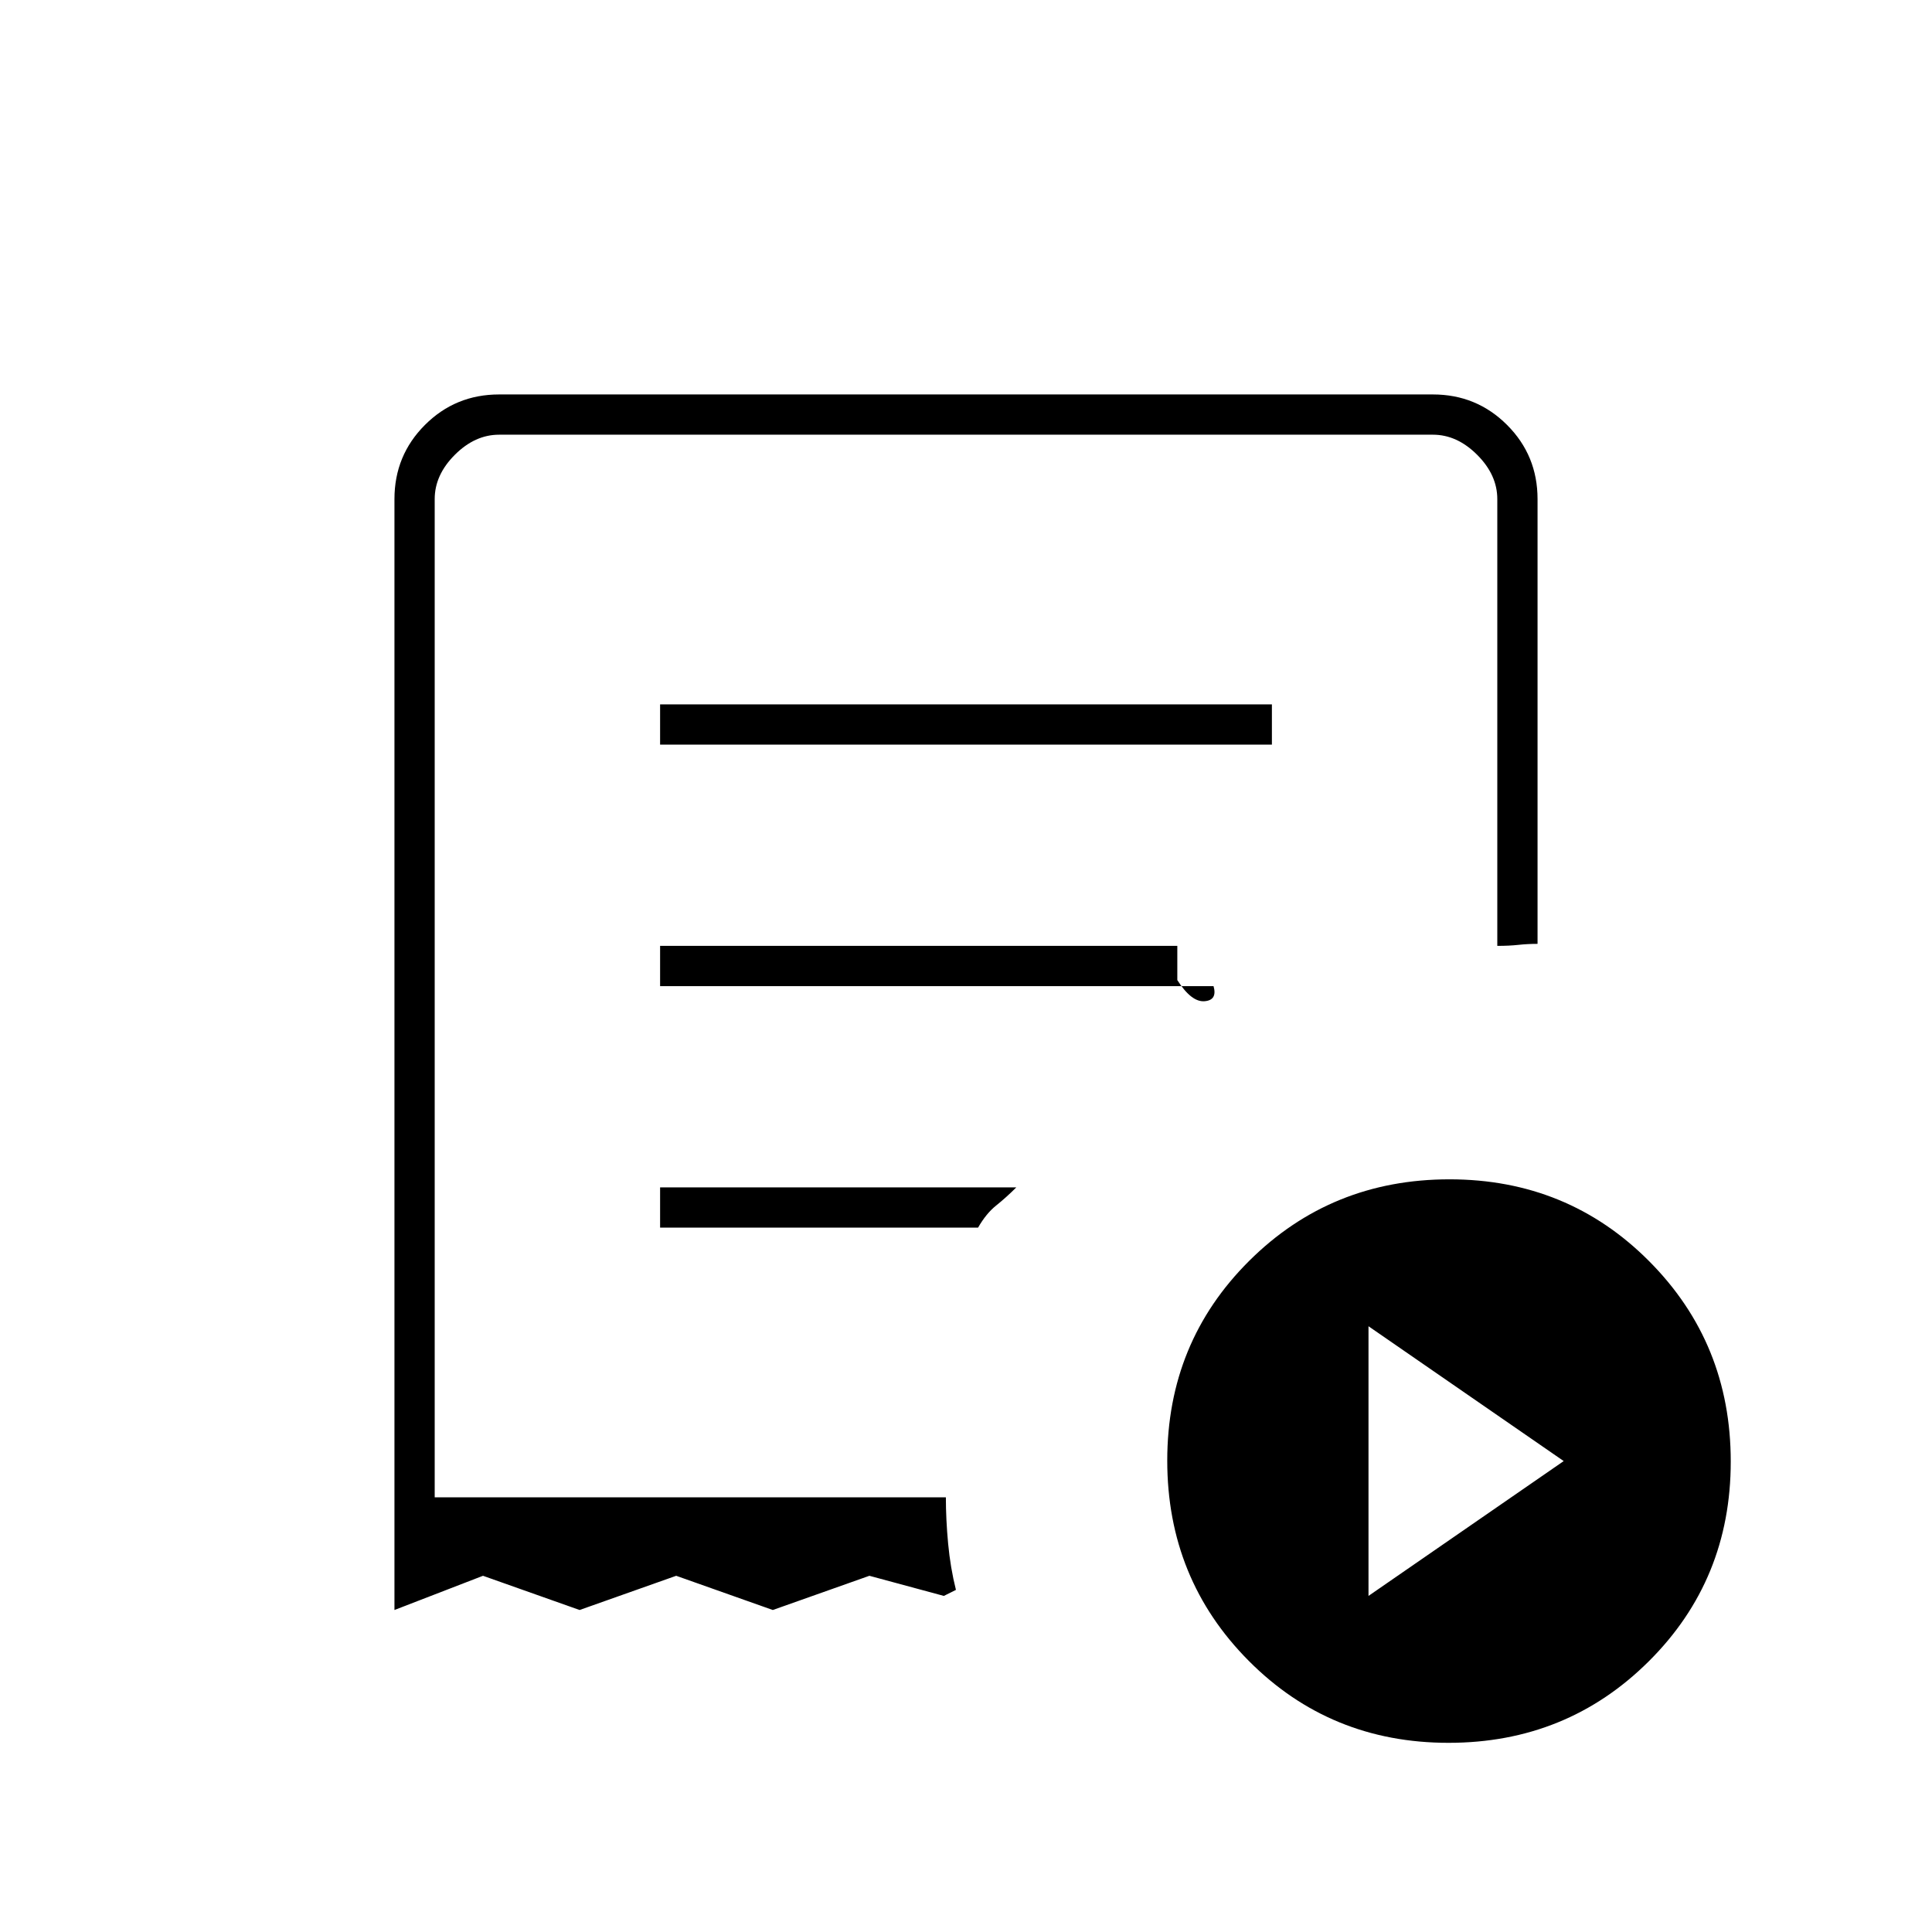 <svg xmlns="http://www.w3.org/2000/svg" height="20" viewBox="0 -960 960 960" width="20"><path d="m680-167 97-67-97-67v134ZM328-590h304v-20H328v20ZM719.77-94Q661-94 620.5-134.73q-40.5-40.72-40.5-99.5 0-58.77 40.73-99.27 40.72-40.5 99.5-40.5 58.77 0 99.27 40.73 40.5 40.72 40.5 99.5 0 58.77-40.73 99.27Q778.55-94 719.77-94ZM196-160v-552q0-21.7 15.15-36.85Q226.3-764 248-764h464q21.7 0 36.85 15.15Q764-733.7 764-712v221q-5 0-9.53.5-4.54.5-10.47.5v-222q0-12-10-22t-22-10H248q-12 0-22 10t-10 22v496h254q0 11 1.12 23t3.88 23l-6 3-37-10-48 17-48-17-48 17-48-17-44 17Zm132-190h158q4-7 9-11t10-9H328v20Zm0-120h275q2 7-4.5 7.5T585-473v-17H328v20ZM216-216v-528 528Z"/></svg>